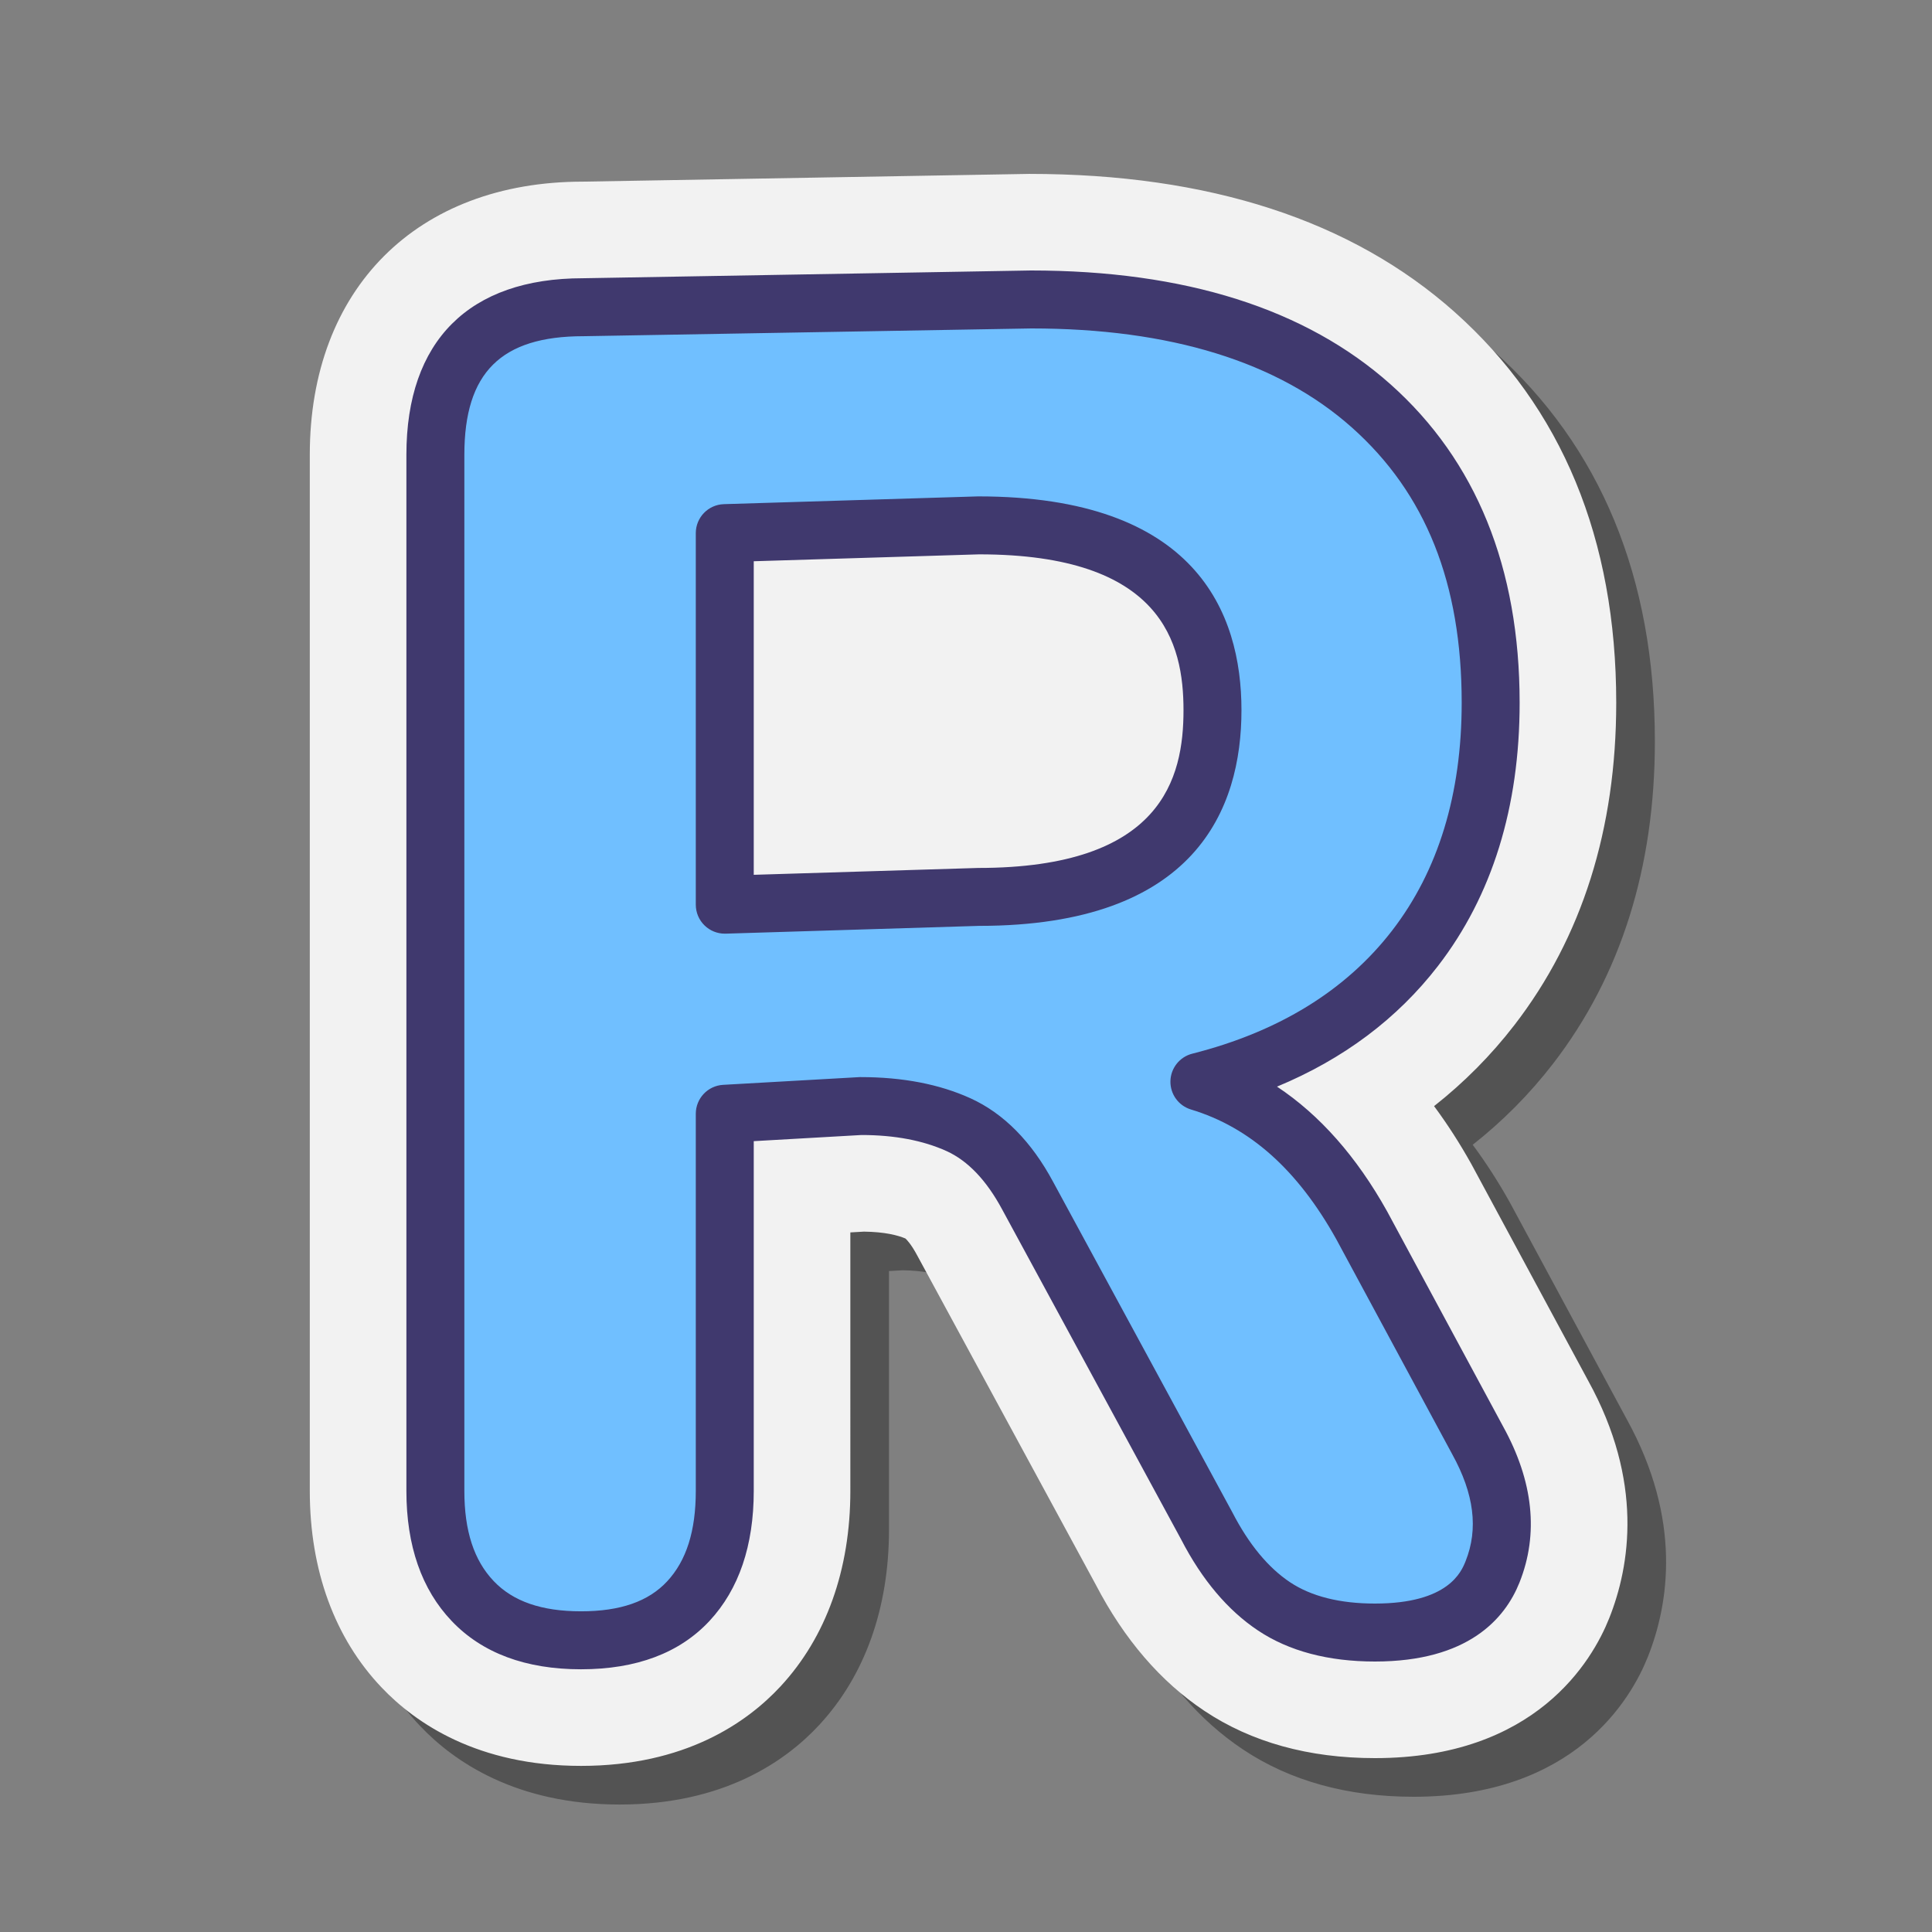 <svg xmlns="http://www.w3.org/2000/svg"  viewBox="0 0 100 100" width="100px" height="100px"><rect x="0" y="0" width="100" height="100" fill="#808080" stroke="none"/><path d="M32.073,93.402c-5.339,0-8.555-2.202-10.312-4.048c-2.437-2.555-3.726-6.077-3.726-10.183V25.536 c0-8.586,5.548-14.134,14.135-14.134c0,0,23.104-0.401,23.105-0.401c9.311,0,16.689,2.407,22.02,7.153 c5.549,4.944,8.361,11.747,8.361,20.22c0,6.537-1.772,12.148-5.267,16.678c-1.211,1.57-2.602,2.973-4.162,4.201 c0.691,0.931,1.337,1.936,1.938,3.013l6.036,11.194c2.876,5.208,2.181,9.573,1.087,12.311C84.419,87.946,81.496,93,73.166,93 c-3.423,0-6.393-0.823-8.825-2.445c-2.262-1.506-4.154-3.705-5.624-6.533l-9.24-17.037c-0.314-0.587-0.543-0.818-0.613-0.881 c-0.386-0.163-1.057-0.342-2.145-0.355l-0.705,0.04V79.17c0,4.074-1.253,7.576-3.622,10.126 C40.652,91.169,37.45,93.402,32.073,93.402z" opacity=".35"/><path fill="#f2f2f2" d="M30.073,91.402c-5.339,0-8.555-2.202-10.312-4.048c-2.437-2.555-3.726-6.077-3.726-10.183V23.536 c0-8.586,5.548-14.134,14.135-14.134c0,0,23.104-0.401,23.105-0.401c9.311,0,16.689,2.407,22.02,7.153 c5.549,4.944,8.361,11.747,8.361,20.22c0,6.537-1.772,12.148-5.267,16.678c-1.211,1.57-2.602,2.973-4.162,4.201 c0.691,0.931,1.337,1.936,1.938,3.013l6.036,11.194c2.876,5.208,2.181,9.573,1.087,12.311C82.419,85.946,79.496,91,71.166,91 c-3.423,0-6.393-0.823-8.825-2.445c-2.262-1.506-4.154-3.705-5.624-6.533l-9.24-17.037c-0.314-0.587-0.543-0.818-0.613-0.881 c-0.386-0.163-1.057-0.342-2.145-0.355l-0.705,0.04V77.17c0,4.074-1.253,7.576-3.622,10.126 C38.652,89.169,35.45,91.402,30.073,91.402z"/><path fill="#70bfff" d="M30.073,84.902c-2.45,0-4.317-0.677-5.605-2.03c-1.29-1.353-1.933-3.253-1.933-5.702V23.536 c0-5.088,2.544-7.634,7.634-7.634L53.384,15.5c7.601,0,13.464,1.836,17.588,5.508c4.122,3.672,6.185,8.794,6.185,15.366 c0,5.09-1.304,9.326-3.913,12.708c-2.61,3.382-6.33,5.686-11.163,6.909c3.414,1.032,6.217,3.512,8.408,7.441l5.992,11.113 c1.353,2.45,1.609,4.72,0.773,6.813c-0.839,2.094-2.868,3.141-6.088,3.141c-2.127,0-3.866-0.452-5.218-1.353 c-1.353-0.902-2.513-2.286-3.48-4.156L53.19,61.886c-0.966-1.803-2.159-3.028-3.575-3.672c-1.418-0.643-3.093-0.966-5.026-0.966 l-7.076,0.402v19.521c0,2.449-0.627,4.348-1.884,5.702C34.373,84.225,32.52,84.902,30.073,84.902z M37.514,46.826l13.164-0.402 c8.053,0,12.08-3.221,12.08-9.664c0-6.378-4.027-9.567-12.08-9.567l-13.164,0.402V46.826z"/><path fill="#40396e" d="M30.073,86.402c-2.864,0-5.115-0.84-6.691-2.496c-1.558-1.634-2.347-3.9-2.347-6.736V23.536 c0-5.89,3.244-9.134,9.135-9.134L53.357,14c7.972,0,14.225,1.981,18.612,5.888c4.437,3.953,6.687,9.5,6.687,16.486 c0,5.406-1.422,9.99-4.226,13.624c-2.106,2.73-4.899,4.822-8.332,6.246c2.213,1.466,4.121,3.627,5.7,6.458l6.002,11.132 c1.566,2.836,1.854,5.56,0.846,8.082C77.9,83.779,75.997,86,71.166,86c-2.418,0-4.454-0.54-6.051-1.605 c-1.562-1.04-2.901-2.626-3.98-4.715l-9.263-17.078c-0.808-1.505-1.774-2.52-2.878-3.022c-1.216-0.551-2.698-0.832-4.404-0.832 l-5.576,0.318V77.17c0,2.829-0.769,5.09-2.285,6.723C35.183,85.558,32.943,86.402,30.073,86.402z M53.384,17l-23.188,0.402 c-4.27,0-6.161,1.892-6.161,6.134V77.17c0,2.068,0.497,3.594,1.519,4.667c1.002,1.053,2.48,1.564,4.52,1.564 c2.03,0,3.488-0.507,4.458-1.551c0.997-1.074,1.482-2.605,1.482-4.681V57.649c0-0.795,0.621-1.453,1.415-1.498l7.076-0.401 c0.007,0,0.015,0,0.021,0c2.212,0,4.104,0.37,5.708,1.098c1.718,0.782,3.156,2.238,4.278,4.329l9.273,17.099 c0.856,1.658,1.858,2.868,2.992,3.623C67.875,82.629,69.351,83,71.166,83c3.814,0,4.478-1.655,4.695-2.199 c0.666-1.668,0.439-3.478-0.694-5.53l-5.999-11.126c-2.002-3.591-4.465-5.794-7.521-6.717c-0.646-0.195-1.081-0.796-1.066-1.47 c0.016-0.674,0.479-1.255,1.132-1.42c4.475-1.132,7.954-3.275,10.343-6.372c2.389-3.097,3.601-7.064,3.601-11.792 c0-6.179-1.858-10.839-5.683-14.246C66.153,18.726,60.571,17,53.384,17z M37.514,48.326c-0.39,0-0.764-0.151-1.044-0.423 c-0.292-0.282-0.456-0.671-0.456-1.077V27.595c0-0.811,0.644-1.475,1.454-1.5l13.164-0.402c11.27,0,13.626,6.018,13.626,11.066 c0,5.093-2.356,11.164-13.58,11.164L37.56,48.326C37.544,48.326,37.529,48.326,37.514,48.326z M39.014,29.05V45.28l11.618-0.355 c9.529,0,10.626-4.66,10.626-8.165c0-3.463-1.097-8.067-10.58-8.067L39.014,29.05z"/></svg>